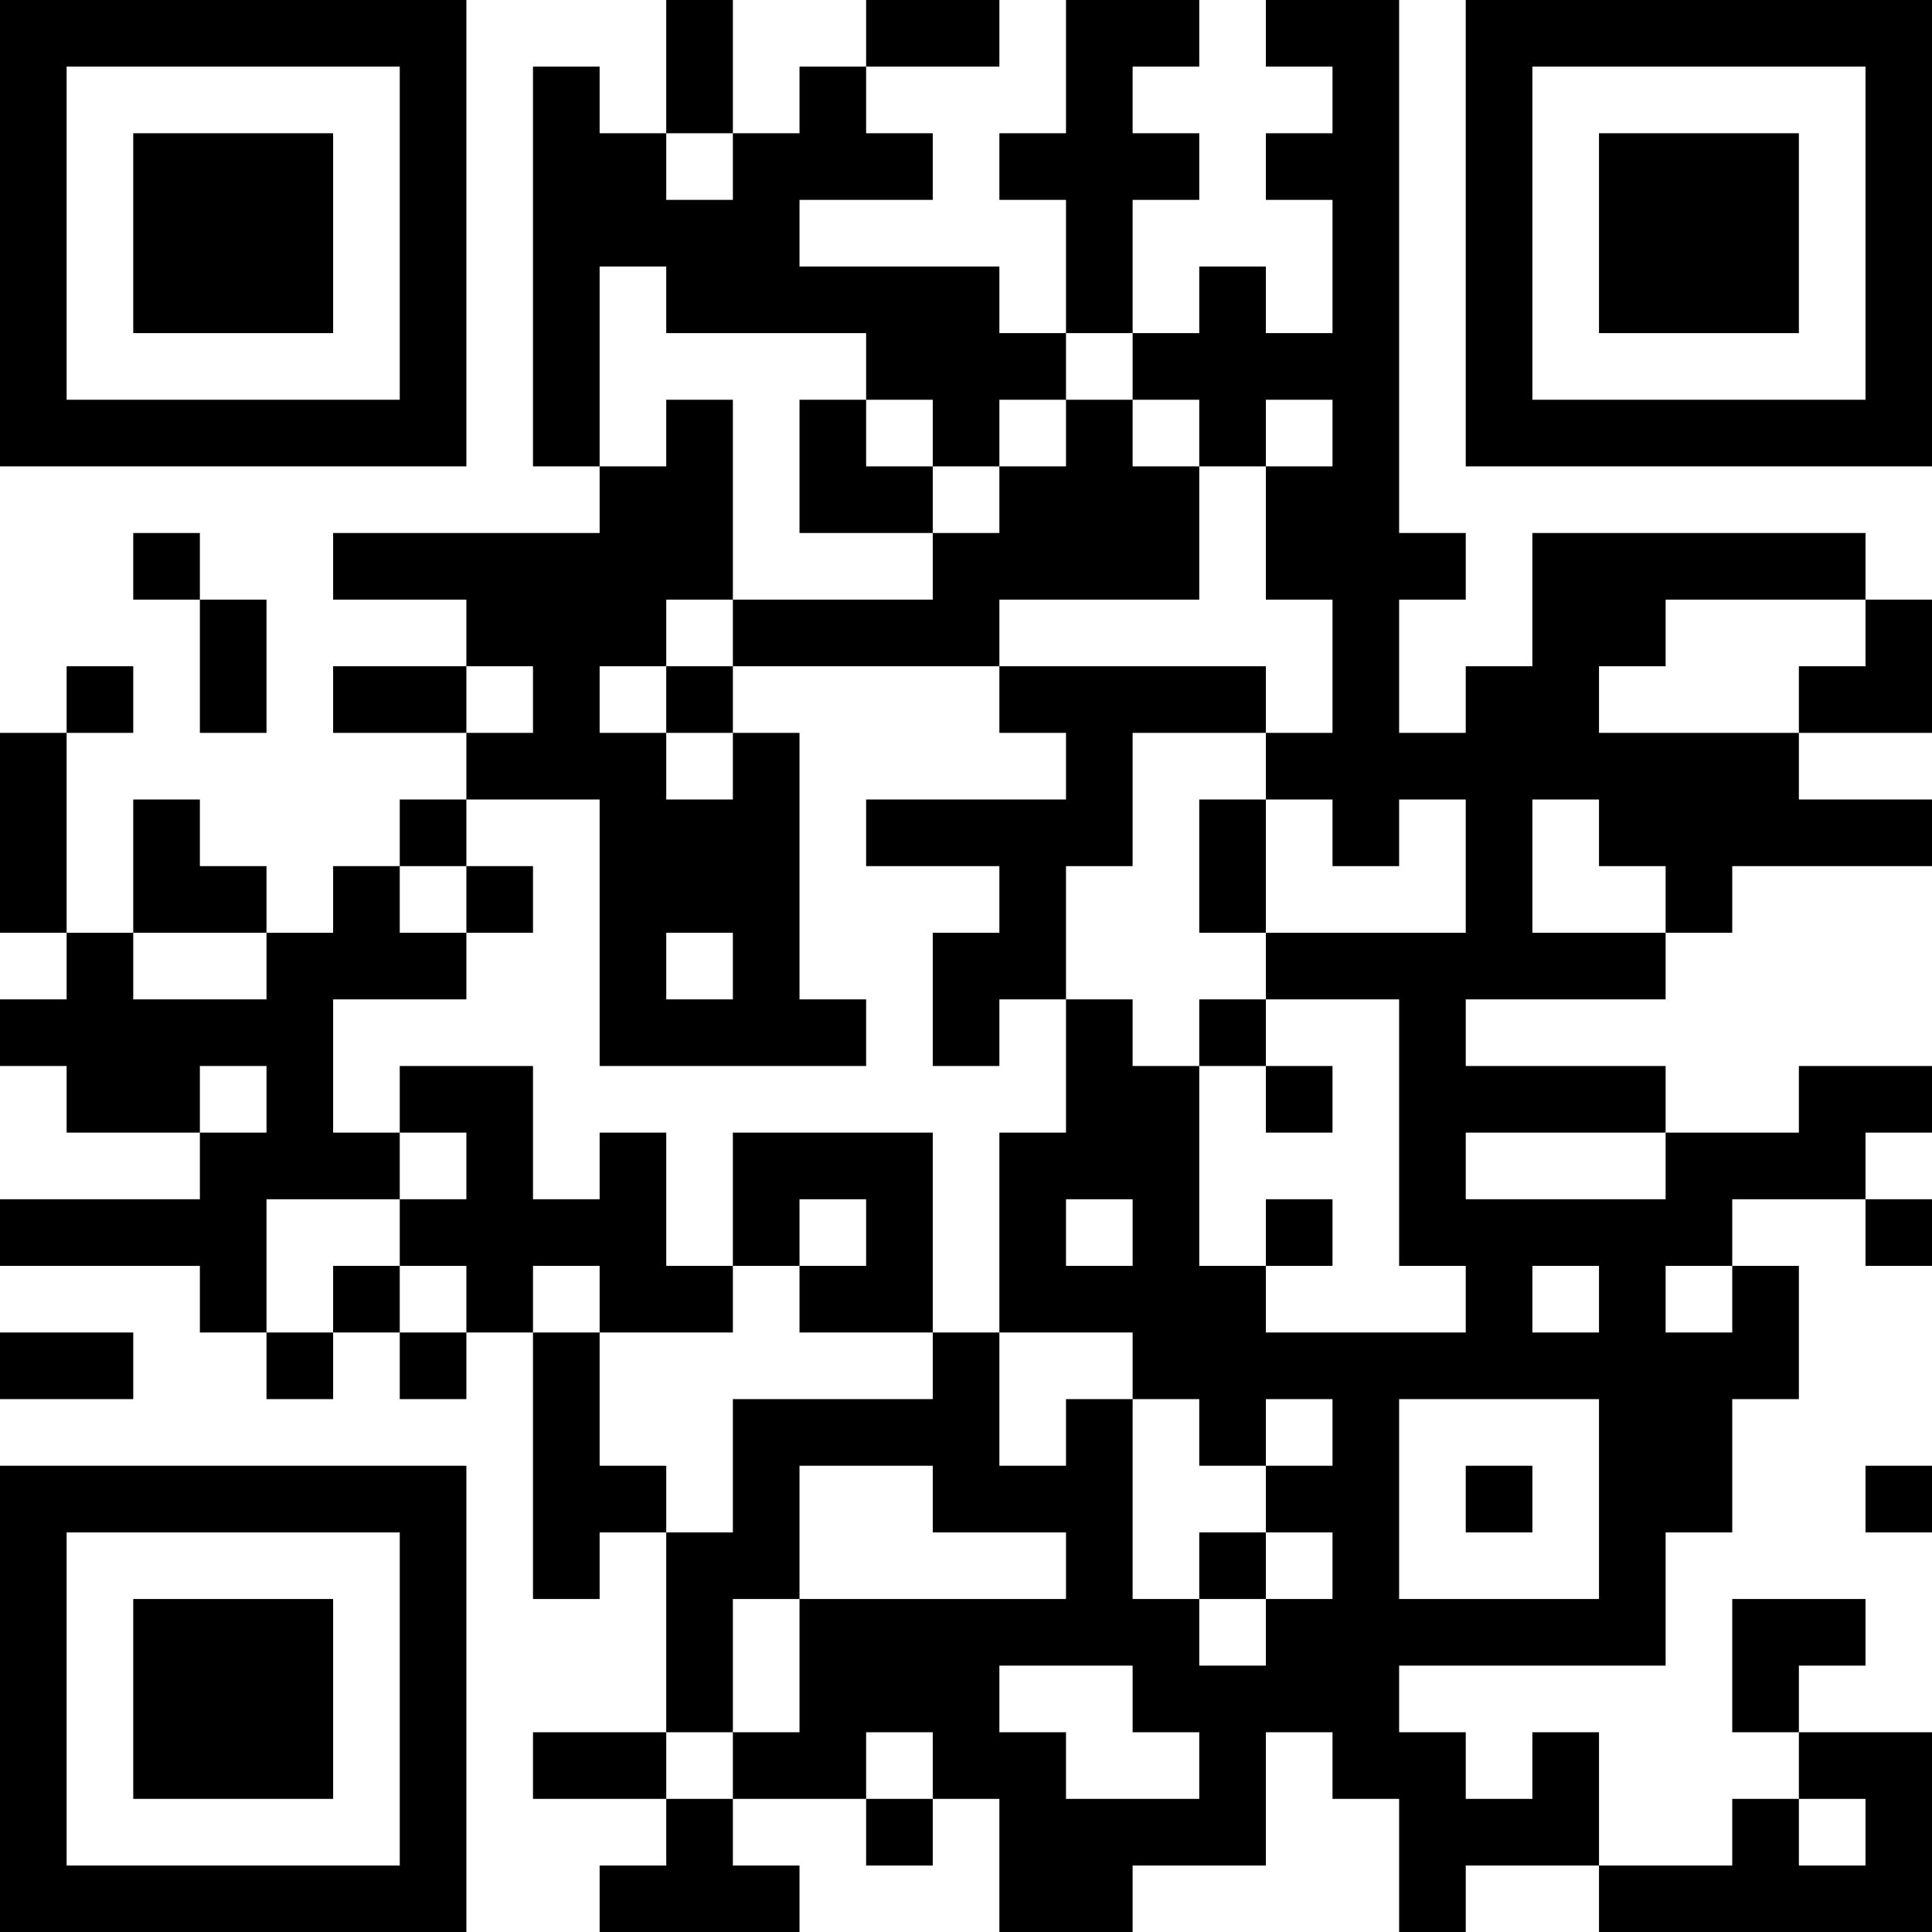 <?xml version="1.0" encoding="UTF-8"?>
<svg xmlns="http://www.w3.org/2000/svg" version="1.1" width="200" height="200" viewBox="0 0 200 200"><rect x="0" y="0" width="200" height="200" fill="#ffffff"/><g transform="scale(6.897)"><g transform="translate(0,0)"><path fill-rule="evenodd" d="M10 0L10 2L9 2L9 1L8 1L8 7L9 7L9 8L5 8L5 9L7 9L7 10L5 10L5 11L7 11L7 12L6 12L6 13L5 13L5 14L4 14L4 13L3 13L3 12L2 12L2 14L1 14L1 11L2 11L2 10L1 10L1 11L0 11L0 14L1 14L1 15L0 15L0 16L1 16L1 17L3 17L3 18L0 18L0 19L3 19L3 20L4 20L4 21L5 21L5 20L6 20L6 21L7 21L7 20L8 20L8 24L9 24L9 23L10 23L10 26L8 26L8 27L10 27L10 28L9 28L9 29L12 29L12 28L11 28L11 27L13 27L13 28L14 28L14 27L15 27L15 29L17 29L17 28L19 28L19 26L20 26L20 27L21 27L21 29L22 29L22 28L24 28L24 29L29 29L29 26L27 26L27 25L28 25L28 24L26 24L26 26L27 26L27 27L26 27L26 28L24 28L24 26L23 26L23 27L22 27L22 26L21 26L21 25L25 25L25 23L26 23L26 21L27 21L27 19L26 19L26 18L28 18L28 19L29 19L29 18L28 18L28 17L29 17L29 16L27 16L27 17L25 17L25 16L22 16L22 15L25 15L25 14L26 14L26 13L29 13L29 12L27 12L27 11L29 11L29 9L28 9L28 8L23 8L23 10L22 10L22 11L21 11L21 9L22 9L22 8L21 8L21 0L19 0L19 1L20 1L20 2L19 2L19 3L20 3L20 5L19 5L19 4L18 4L18 5L17 5L17 3L18 3L18 2L17 2L17 1L18 1L18 0L16 0L16 2L15 2L15 3L16 3L16 5L15 5L15 4L12 4L12 3L14 3L14 2L13 2L13 1L15 1L15 0L13 0L13 1L12 1L12 2L11 2L11 0ZM10 2L10 3L11 3L11 2ZM9 4L9 7L10 7L10 6L11 6L11 9L10 9L10 10L9 10L9 11L10 11L10 12L11 12L11 11L12 11L12 15L13 15L13 16L9 16L9 12L7 12L7 13L6 13L6 14L7 14L7 15L5 15L5 17L6 17L6 18L4 18L4 20L5 20L5 19L6 19L6 20L7 20L7 19L6 19L6 18L7 18L7 17L6 17L6 16L8 16L8 18L9 18L9 17L10 17L10 19L11 19L11 20L9 20L9 19L8 19L8 20L9 20L9 22L10 22L10 23L11 23L11 21L14 21L14 20L15 20L15 22L16 22L16 21L17 21L17 24L18 24L18 25L19 25L19 24L20 24L20 23L19 23L19 22L20 22L20 21L19 21L19 22L18 22L18 21L17 21L17 20L15 20L15 17L16 17L16 15L17 15L17 16L18 16L18 19L19 19L19 20L22 20L22 19L21 19L21 15L19 15L19 14L22 14L22 12L21 12L21 13L20 13L20 12L19 12L19 11L20 11L20 9L19 9L19 7L20 7L20 6L19 6L19 7L18 7L18 6L17 6L17 5L16 5L16 6L15 6L15 7L14 7L14 6L13 6L13 5L10 5L10 4ZM12 6L12 8L14 8L14 9L11 9L11 10L10 10L10 11L11 11L11 10L15 10L15 11L16 11L16 12L13 12L13 13L15 13L15 14L14 14L14 16L15 16L15 15L16 15L16 13L17 13L17 11L19 11L19 10L15 10L15 9L18 9L18 7L17 7L17 6L16 6L16 7L15 7L15 8L14 8L14 7L13 7L13 6ZM2 8L2 9L3 9L3 11L4 11L4 9L3 9L3 8ZM25 9L25 10L24 10L24 11L27 11L27 10L28 10L28 9ZM7 10L7 11L8 11L8 10ZM18 12L18 14L19 14L19 12ZM23 12L23 14L25 14L25 13L24 13L24 12ZM7 13L7 14L8 14L8 13ZM2 14L2 15L4 15L4 14ZM10 14L10 15L11 15L11 14ZM18 15L18 16L19 16L19 17L20 17L20 16L19 16L19 15ZM3 16L3 17L4 17L4 16ZM11 17L11 19L12 19L12 20L14 20L14 17ZM22 17L22 18L25 18L25 17ZM12 18L12 19L13 19L13 18ZM16 18L16 19L17 19L17 18ZM19 18L19 19L20 19L20 18ZM23 19L23 20L24 20L24 19ZM25 19L25 20L26 20L26 19ZM0 20L0 21L2 21L2 20ZM21 21L21 24L24 24L24 21ZM12 22L12 24L11 24L11 26L10 26L10 27L11 27L11 26L12 26L12 24L16 24L16 23L14 23L14 22ZM22 22L22 23L23 23L23 22ZM28 22L28 23L29 23L29 22ZM18 23L18 24L19 24L19 23ZM15 25L15 26L16 26L16 27L18 27L18 26L17 26L17 25ZM13 26L13 27L14 27L14 26ZM27 27L27 28L28 28L28 27ZM0 0L0 7L7 7L7 0ZM1 1L1 6L6 6L6 1ZM2 2L2 5L5 5L5 2ZM22 0L22 7L29 7L29 0ZM23 1L23 6L28 6L28 1ZM24 2L24 5L27 5L27 2ZM0 22L0 29L7 29L7 22ZM1 23L1 28L6 28L6 23ZM2 24L2 27L5 27L5 24Z" fill="#000000"/></g></g></svg>
